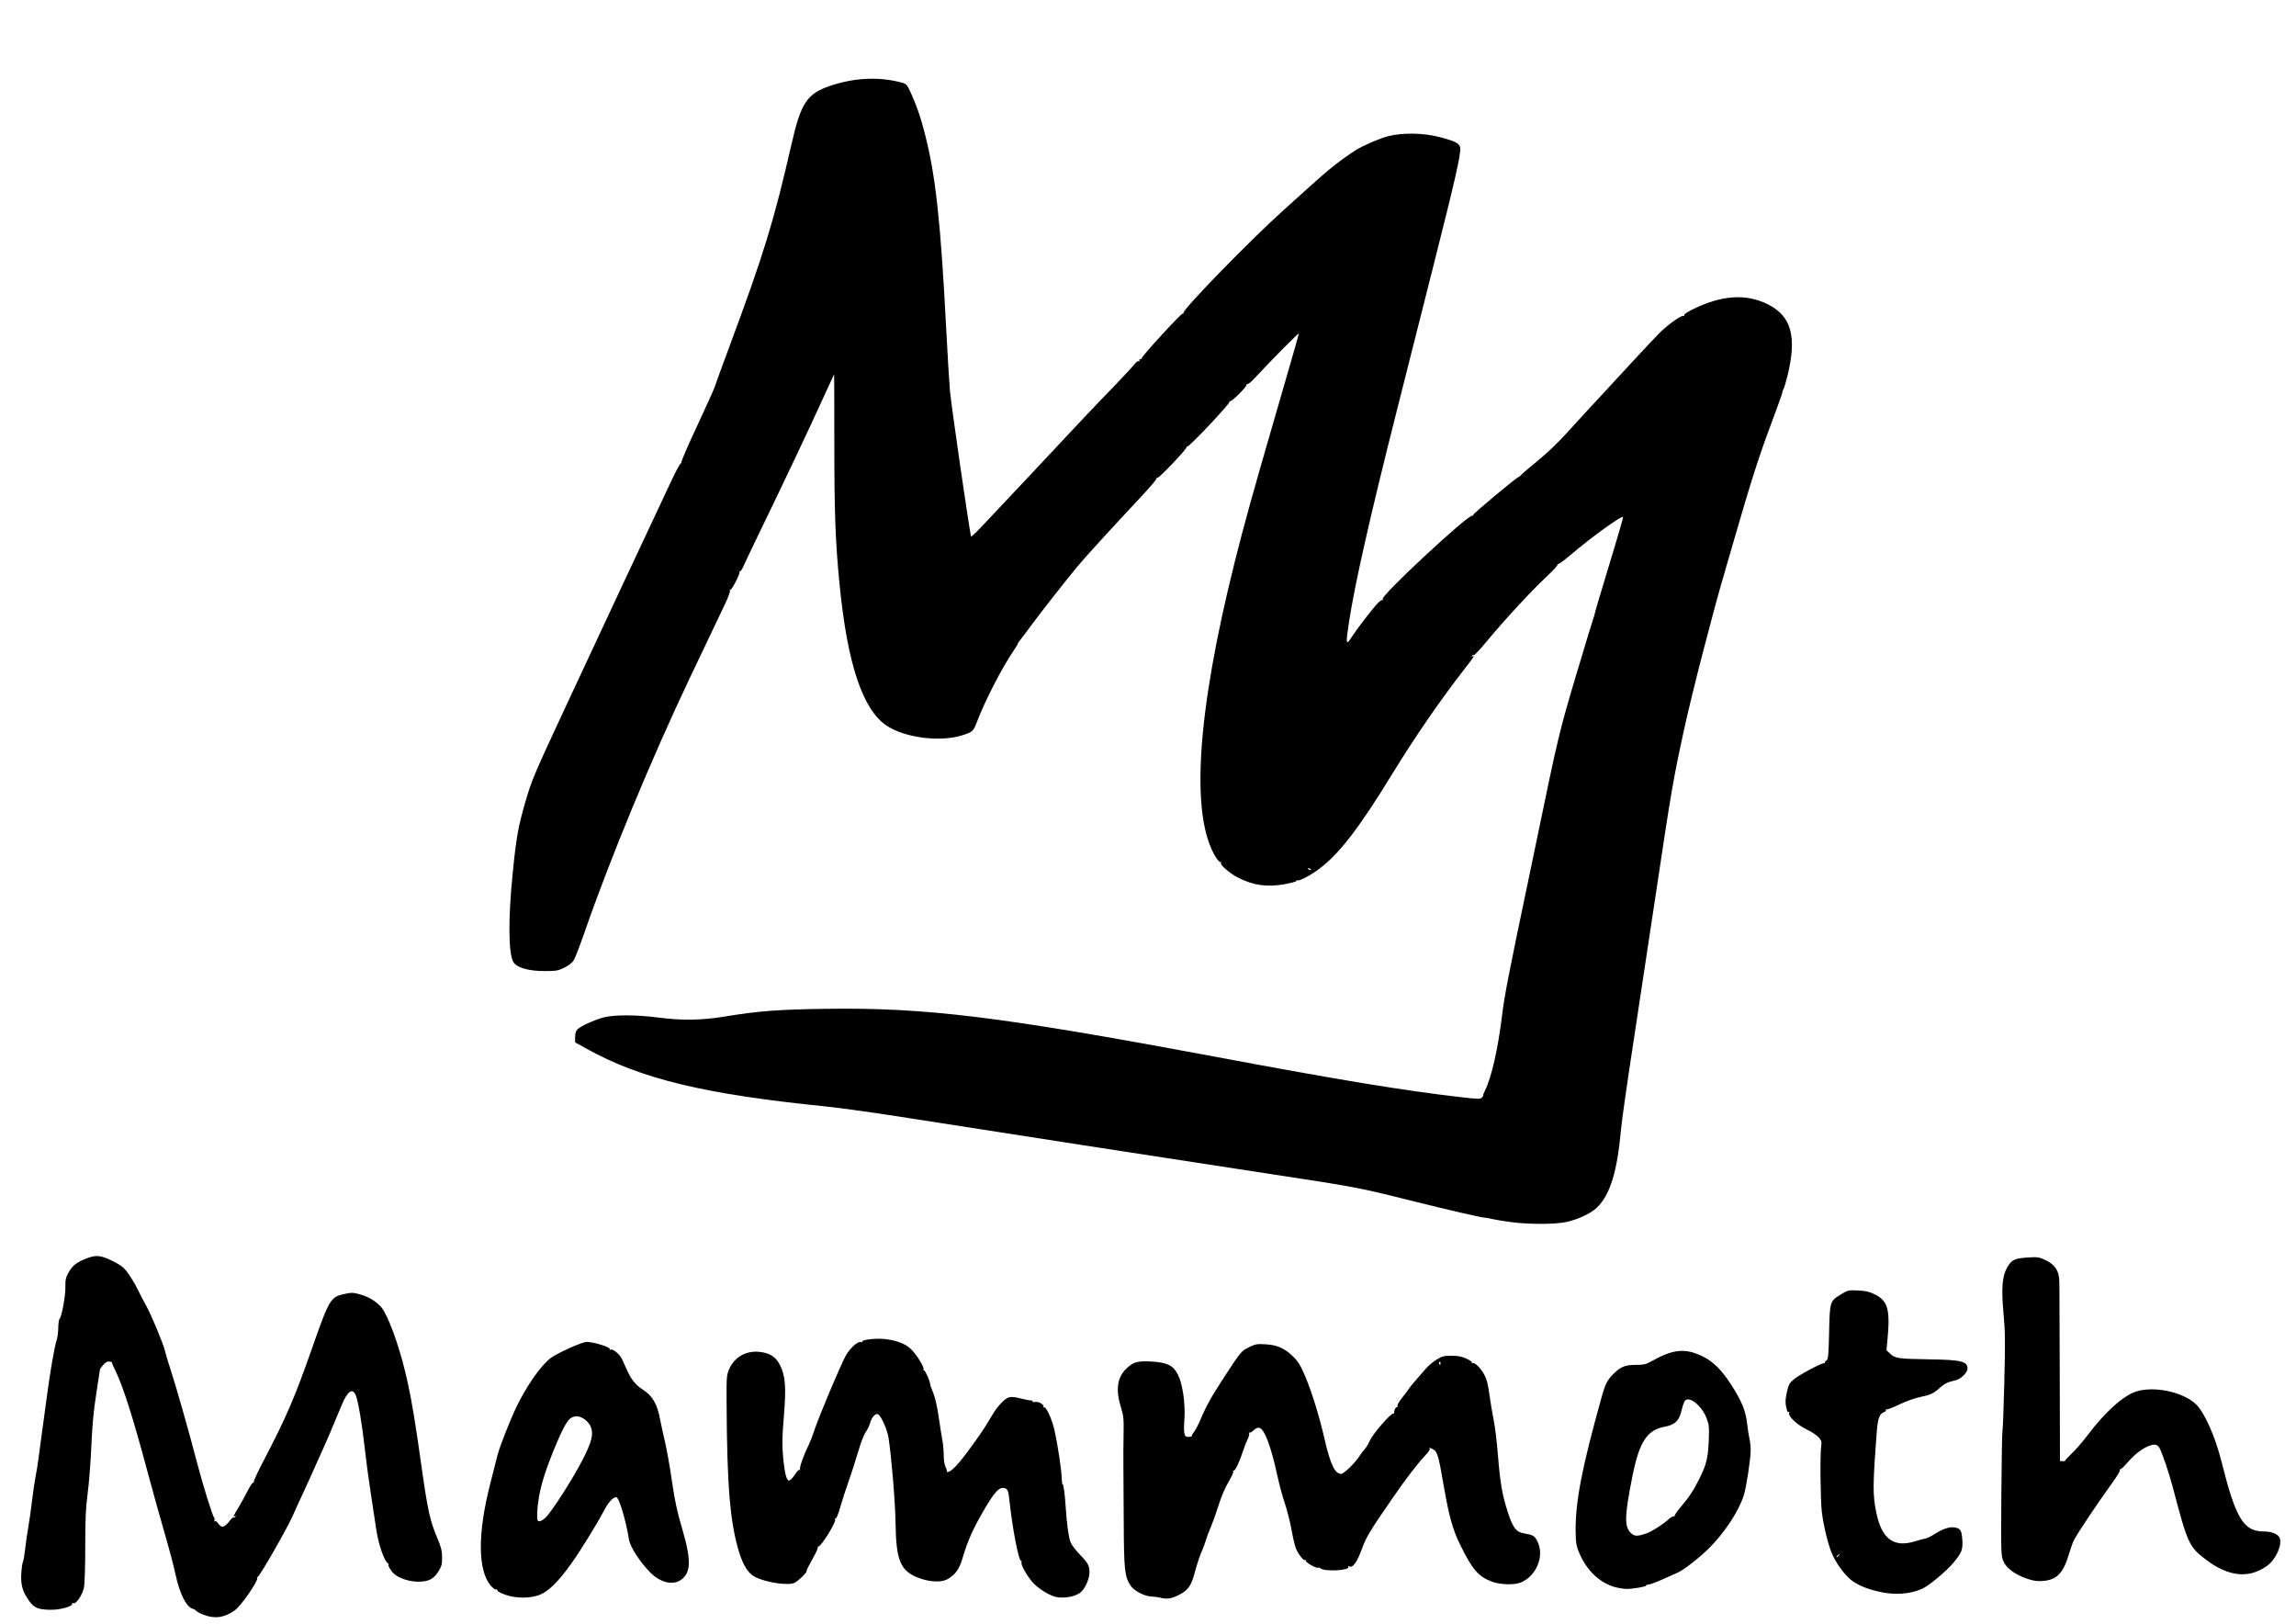 <?xml version="1.0" encoding="UTF-8" standalone="no"?>
<!-- Created with Inkscape (http://www.inkscape.org/) -->

<svg
   width="297mm"
   height="210mm"
   viewBox="0 0 297 210"
   version="1.1"
   id="svg5"
   xml:space="preserve"
   inkscape:version="1.2.2 (732a01da63, 2022-12-09)"
   sodipodi:docname="logo.svg"
   xmlns:inkscape="http://www.inkscape.org/namespaces/inkscape"
   xmlns:sodipodi="http://sodipodi.sourceforge.net/DTD/sodipodi-0.dtd"
   xmlns="http://www.w3.org/2000/svg"
   xmlns:svg="http://www.w3.org/2000/svg"><sodipodi:namedview
     id="namedview7"
     pagecolor="#ffffff"
     bordercolor="#000000"
     borderopacity="0.25"
     inkscape:showpageshadow="2"
     inkscape:pageopacity="0.0"
     inkscape:pagecheckerboard="0"
     inkscape:deskcolor="#d1d1d1"
     inkscape:document-units="mm"
     showgrid="false"
     inkscape:zoom="0.70710678"
     inkscape:cx="465.27626"
     inkscape:cy="422.14275"
     inkscape:window-width="1920"
     inkscape:window-height="1018"
     inkscape:window-x="-8"
     inkscape:window-y="-8"
     inkscape:window-maximized="1"
     inkscape:current-layer="layer1" /><defs
     id="defs2" /><g
     inkscape:label="Layer 1"
     inkscape:groupmode="layer"
     id="layer1"><path
       style="fill:#000000;stroke-width:0.158"
       d="m 26.315,208.835 c -0.436,-0.17 -0.864,-0.398 -0.951,-0.507 -0.087,-0.109 -0.266,-0.222 -0.396,-0.251 -0.841,-0.183 -1.739,-1.95 -2.267,-4.463 -0.211,-1.002 -0.861,-3.461 -1.445,-5.465 -0.584,-2.004 -1.587,-5.604 -2.228,-8 -1.767,-6.603 -3.069,-10.717 -4.009,-12.673 -0.314,-0.653 -0.561,-1.226 -0.55,-1.273 0.012,-0.047 -0.146,-0.099 -0.352,-0.116 -0.246,-0.02 -0.512,0.134 -0.781,0.454 -0.224,0.267 -0.408,0.533 -0.409,0.591 -4.75e-4,0.059 -0.214,1.461 -0.474,3.116 -0.345,2.19 -0.519,4.045 -0.64,6.812 -0.092,2.091 -0.306,4.838 -0.476,6.103 -0.246,1.832 -0.31,3.228 -0.31,6.843 0,2.633 -0.071,4.875 -0.17,5.334 -0.199,0.929 -1.009,2.143 -1.344,2.015 -0.124,-0.048 -0.208,-0.013 -0.188,0.076 0.077,0.332 -1.507,0.776 -2.734,0.767 -1.624,-0.012 -2.166,-0.231 -2.815,-1.136 -0.856,-1.194 -1.114,-2.087 -1.024,-3.544 0.042,-0.688 0.138,-1.368 0.212,-1.512 0.074,-0.143 0.209,-0.927 0.3,-1.743 0.091,-0.815 0.268,-2.052 0.395,-2.749 0.126,-0.697 0.344,-2.23 0.483,-3.406 0.139,-1.176 0.348,-2.602 0.464,-3.168 0.116,-0.566 0.292,-1.671 0.392,-2.455 0.1,-0.784 0.358,-2.709 0.575,-4.277 0.217,-1.568 0.464,-3.386 0.55,-4.039 0.355,-2.69 0.956,-6.139 1.173,-6.732 0.128,-0.348 0.235,-1.101 0.239,-1.671 0.004,-0.571 0.082,-1.113 0.174,-1.205 0.281,-0.281 0.769,-2.974 0.748,-4.126 -0.017,-0.923 0.048,-1.21 0.427,-1.884 0.492,-0.875 1.074,-1.325 2.338,-1.806 1.179,-0.448 1.778,-0.401 3.136,0.249 1.33,0.636 1.751,0.975 2.348,1.889 0.635,0.974 0.762,1.195 1.272,2.218 0.261,0.523 0.691,1.343 0.956,1.822 0.674,1.217 2.174,4.83 2.401,5.782 0.104,0.436 0.469,1.647 0.811,2.693 0.661,2.018 2.412,8.19 3.37,11.881 0.691,2.663 1.956,6.737 2.174,7.003 0.086,0.105 0.104,0.276 0.039,0.381 -0.073,0.117 -0.05,0.148 0.059,0.081 0.098,-0.06 0.293,0.07 0.439,0.292 0.427,0.651 0.839,0.537 1.564,-0.435 0.169,-0.227 0.36,-0.38 0.425,-0.34 0.064,0.04 0.169,-0.011 0.232,-0.113 0.072,-0.116 0.046,-0.143 -0.068,-0.072 -0.283,0.175 -0.229,0.044 0.431,-1.042 0.337,-0.555 0.873,-1.525 1.19,-2.155 0.317,-0.63 0.659,-1.145 0.759,-1.145 0.101,0 0.137,-0.046 0.08,-0.103 -0.057,-0.057 0.477,-1.215 1.185,-2.574 3.058,-5.868 4.067,-8.209 6.39,-14.827 2.189,-6.237 2.348,-6.498 4.181,-6.887 0.865,-0.184 1.104,-0.176 1.966,0.06 1.338,0.367 2.524,1.179 3.059,2.092 1.037,1.769 2.338,5.67 3.137,9.408 0.558,2.608 0.967,5.099 1.767,10.772 0.797,5.646 1.092,6.995 2.007,9.164 0.53,1.257 0.646,1.716 0.652,2.582 0.006,0.899 -0.061,1.164 -0.461,1.805 -0.622,0.999 -1.289,1.34 -2.623,1.34 -1.14,0 -2.468,-0.432 -3.128,-1.017 -0.409,-0.363 -0.897,-1.199 -0.702,-1.203 0.068,-0.002 0.044,-0.055 -0.053,-0.119 -0.535,-0.354 -1.279,-2.513 -1.569,-4.552 -0.124,-0.871 -0.437,-2.939 -0.696,-4.594 -0.259,-1.655 -0.617,-4.329 -0.794,-5.94 -0.328,-2.976 -0.828,-5.911 -1.138,-6.681 -0.404,-1.004 -1.072,-0.552 -1.806,1.224 -1.438,3.482 -1.861,4.466 -2.923,6.804 -0.633,1.394 -1.208,2.677 -1.277,2.851 -0.069,0.174 -0.478,1.065 -0.909,1.98 -0.431,0.915 -0.983,2.127 -1.228,2.693 -0.687,1.593 -4.403,8.068 -4.571,7.964 -0.082,-0.051 -0.098,-0.01 -0.036,0.091 0.196,0.318 -2.064,3.598 -2.892,4.197 -1.33,0.962 -2.603,1.142 -4.063,0.573 z M 150.035,206.624 c -0.261,-0.067 -0.747,-0.129 -1.079,-0.14 -0.915,-0.028 -2.276,-0.739 -2.72,-1.42 -0.755,-1.158 -0.848,-2.029 -0.876,-8.262 -0.014,-3.18 -0.034,-6.495 -0.044,-7.366 -0.01,-0.871 6.3e-4,-2.618 0.024,-3.881 0.038,-2.082 0.004,-2.422 -0.364,-3.632 -0.696,-2.287 -0.441,-3.849 0.818,-5.006 0.844,-0.776 1.423,-0.925 3.18,-0.821 2.038,0.122 2.798,0.502 3.397,1.699 0.605,1.209 0.973,3.712 0.841,5.727 -0.13,1.985 -0.039,2.363 0.557,2.318 0.248,-0.019 0.421,-0.064 0.385,-0.1 -0.036,-0.036 0.103,-0.288 0.308,-0.561 0.205,-0.272 0.567,-0.959 0.804,-1.525 0.747,-1.79 1.432,-3.017 3.135,-5.624 2.122,-3.247 2.172,-3.306 3.206,-3.812 0.776,-0.38 1.004,-0.418 2.106,-0.354 1.535,0.089 2.494,0.522 3.598,1.624 0.642,0.641 0.947,1.146 1.534,2.542 0.868,2.063 1.828,5.183 2.501,8.126 0.732,3.203 1.335,4.468 2.128,4.468 0.368,0 1.839,-1.439 2.428,-2.376 0.137,-0.218 0.41,-0.574 0.608,-0.792 0.197,-0.218 0.502,-0.72 0.677,-1.116 0.398,-0.901 2.745,-3.608 3.05,-3.518 0.074,0.022 0.12,-0.014 0.103,-0.079 -0.064,-0.244 0.218,-0.833 0.358,-0.747 0.08,0.049 0.107,-0.01 0.06,-0.132 -0.047,-0.122 0.227,-0.607 0.608,-1.077 0.381,-0.471 0.759,-0.975 0.839,-1.121 0.08,-0.146 0.512,-0.681 0.959,-1.188 0.447,-0.507 1.037,-1.184 1.311,-1.503 0.274,-0.319 0.864,-0.815 1.312,-1.103 0.721,-0.463 0.942,-0.523 1.936,-0.528 0.849,-0.004 1.324,0.086 1.952,0.369 0.469,0.212 0.785,0.446 0.728,0.539 -0.056,0.09 -0.025,0.117 0.068,0.06 0.265,-0.164 1.038,0.582 1.518,1.463 0.322,0.592 0.494,1.245 0.661,2.508 0.124,0.939 0.371,2.413 0.548,3.275 0.178,0.862 0.431,2.929 0.563,4.594 0.288,3.636 0.552,5.161 1.293,7.453 0.635,1.967 1.069,2.54 2.045,2.704 1.211,0.203 1.401,0.315 1.766,1.03 0.953,1.868 -0.096,4.478 -2.143,5.334 -0.821,0.343 -2.658,0.29 -3.72,-0.107 -1.775,-0.664 -2.544,-1.559 -4.15,-4.832 -0.928,-1.891 -1.413,-3.631 -2.077,-7.445 -0.757,-4.351 -0.82,-4.551 -1.551,-4.916 -0.273,-0.136 -0.418,-0.17 -0.323,-0.075 0.125,0.125 0,0.358 -0.446,0.839 -1.191,1.282 -2.469,2.946 -4.357,5.676 -2.852,4.123 -3.357,4.952 -3.873,6.368 -0.71,1.947 -1.256,2.688 -1.754,2.38 -0.095,-0.059 -0.123,-0.03 -0.063,0.066 0.302,0.489 -3.035,0.682 -3.605,0.209 -0.112,-0.093 -0.243,-0.129 -0.292,-0.08 -0.161,0.161 -1.722,-0.727 -1.606,-0.913 0.064,-0.104 0.038,-0.133 -0.063,-0.071 -0.205,0.127 -0.879,-0.714 -1.213,-1.514 -0.13,-0.312 -0.38,-1.378 -0.555,-2.368 -0.175,-0.99 -0.566,-2.533 -0.868,-3.429 -0.302,-0.896 -0.737,-2.5 -0.965,-3.564 -0.803,-3.741 -1.644,-6.006 -2.307,-6.216 -0.241,-0.076 -0.457,0.01 -0.767,0.307 -0.237,0.228 -0.492,0.359 -0.565,0.293 -0.073,-0.067 -0.083,-0.034 -0.023,0.072 0.061,0.106 -0.025,0.462 -0.191,0.792 -0.166,0.33 -0.426,0.992 -0.578,1.471 -0.452,1.42 -1.061,2.695 -1.237,2.586 -0.094,-0.058 -0.115,-0.023 -0.048,0.084 0.064,0.103 -0.197,0.697 -0.586,1.338 -0.385,0.634 -0.926,1.863 -1.202,2.731 -0.473,1.484 -0.914,2.702 -1.376,3.795 -0.11,0.261 -0.287,0.76 -0.392,1.109 -0.105,0.349 -0.286,0.848 -0.403,1.109 -0.358,0.803 -0.709,1.846 -1.039,3.089 -0.439,1.652 -0.866,2.241 -2.055,2.835 -0.979,0.489 -1.531,0.565 -2.439,0.334 z m 36.303,-30.329 c 0,-0.127 -0.061,-0.193 -0.135,-0.147 -0.074,0.046 -0.094,0.15 -0.043,0.231 0.128,0.207 0.178,0.184 0.178,-0.083 z M 65.364,206.252 c -0.566,-0.196 -1.015,-0.433 -0.996,-0.528 0.018,-0.095 -0.078,-0.163 -0.215,-0.151 -0.136,0.012 -0.454,-0.231 -0.707,-0.539 -1.654,-2.019 -1.665,-6.749 -0.03,-13.14 0.39,-1.526 0.809,-3.174 0.93,-3.663 0.266,-1.069 1.605,-4.485 2.446,-6.24 1.33,-2.775 3.234,-5.483 4.488,-6.381 0.886,-0.634 3.793,-1.952 4.513,-2.045 0.722,-0.093 3.257,0.671 3.094,0.934 -0.066,0.108 -0.035,0.13 0.082,0.057 0.268,-0.165 1.163,0.559 1.479,1.198 0.145,0.293 0.441,0.941 0.657,1.438 0.508,1.171 1.112,1.924 2.007,2.503 1.311,0.847 1.904,1.87 2.292,3.959 0.122,0.653 0.402,1.937 0.622,2.851 0.221,0.915 0.618,3.16 0.883,4.99 0.368,2.543 0.669,3.961 1.278,6.02 1.267,4.281 1.229,5.923 -0.156,6.848 -1.044,0.698 -2.635,0.3 -3.9,-0.975 -1.335,-1.346 -2.611,-3.31 -2.765,-4.258 -0.423,-2.591 -1.299,-5.496 -1.658,-5.496 -0.421,0 -1.012,0.656 -1.599,1.775 -0.923,1.759 -2.981,5.089 -4.24,6.858 -1.623,2.281 -2.977,3.603 -4.117,4.02 -1.253,0.459 -2.999,0.445 -4.39,-0.036 z m 5.166,-9.934 c 0.812,-0.748 3.609,-5.11 4.881,-7.613 1.108,-2.179 1.357,-3.15 1.047,-4.076 -0.249,-0.745 -1.149,-1.45 -1.85,-1.45 -0.924,0 -1.379,0.606 -2.591,3.446 -1.266,2.969 -1.97,5.106 -2.301,6.99 -0.236,1.342 -0.309,2.9 -0.144,3.066 0.166,0.166 0.534,0.027 0.957,-0.363 z m 65.046,9.823 c -0.531,-0.265 -1.319,-0.818 -1.751,-1.228 -0.783,-0.743 -1.867,-2.599 -1.687,-2.89 0.052,-0.084 0.028,-0.152 -0.053,-0.152 -0.324,0 -1.115,-4.133 -1.535,-8.01 -0.127,-1.177 -0.255,-1.399 -0.817,-1.423 -0.542,-0.024 -1.157,0.671 -2.286,2.581 -1.566,2.65 -2.272,4.225 -2.985,6.654 -0.382,1.303 -0.988,2.103 -1.97,2.604 -0.796,0.406 -2.24,0.331 -3.628,-0.188 -2.385,-0.892 -2.948,-2.214 -3.02,-7.089 -0.04,-2.691 -0.497,-8.283 -0.901,-11.01 -0.162,-1.096 -0.986,-2.933 -1.383,-3.086 -0.33,-0.127 -0.817,0.422 -1.005,1.131 -0.095,0.356 -0.347,0.879 -0.56,1.161 -0.22,0.291 -0.654,1.421 -1.004,2.614 -0.339,1.156 -0.897,2.885 -1.241,3.844 -0.344,0.958 -0.821,2.436 -1.062,3.284 -0.262,0.925 -0.501,1.501 -0.599,1.441 -0.091,-0.057 -0.114,-0.023 -0.053,0.077 0.207,0.334 -1.937,3.78 -2.212,3.555 -0.08,-0.066 -0.096,-0.058 -0.035,0.018 0.061,0.075 -0.11,0.539 -0.38,1.03 -0.923,1.679 -1.077,1.989 -1.077,2.161 0,0.213 -1.066,1.245 -1.534,1.485 -0.792,0.405 -3.703,-0.021 -5.114,-0.75 -0.882,-0.455 -1.533,-1.454 -2.061,-3.163 -1.184,-3.829 -1.58,-8.513 -1.634,-19.355 -0.017,-3.409 -0.002,-3.601 0.351,-4.397 0.682,-1.54 2.192,-2.384 3.927,-2.194 1.317,0.144 2.088,0.639 2.615,1.681 0.723,1.429 0.832,2.843 0.514,6.677 -0.225,2.715 -0.241,3.612 -0.093,5.273 0.098,1.101 0.282,2.251 0.41,2.555 0.199,0.476 0.271,0.529 0.515,0.375 0.156,-0.098 0.456,-0.454 0.667,-0.79 0.211,-0.336 0.454,-0.568 0.539,-0.515 0.086,0.053 0.112,0.025 0.058,-0.063 -0.114,-0.184 0.456,-1.825 1.034,-2.979 0.218,-0.436 0.596,-1.398 0.839,-2.139 0.574,-1.749 3.429,-8.519 4.05,-9.606 0.556,-0.972 1.522,-1.845 1.928,-1.741 0.153,0.039 0.242,0.013 0.199,-0.057 -0.151,-0.244 1.865,-0.468 2.957,-0.329 1.538,0.197 2.561,0.585 3.288,1.248 0.734,0.669 1.8,2.375 1.68,2.688 -0.044,0.116 -0.016,0.17 0.064,0.121 0.131,-0.081 0.802,1.448 0.802,1.826 0,0.086 0.175,0.572 0.388,1.08 0.237,0.564 0.513,1.779 0.708,3.124 0.176,1.211 0.393,2.585 0.483,3.055 0.09,0.469 0.164,1.325 0.165,1.901 6.4e-4,0.618 0.098,1.233 0.237,1.5 0.13,0.249 0.2,0.509 0.157,0.579 -0.043,0.07 0.061,0.091 0.231,0.046 0.582,-0.152 1.784,-1.567 3.889,-4.579 0.681,-0.974 0.982,-1.447 1.773,-2.781 0.691,-1.166 1.627,-2.145 2.183,-2.285 0.286,-0.072 0.838,-0.016 1.447,0.147 0.542,0.144 1.138,0.263 1.325,0.263 0.187,0 0.302,0.061 0.256,0.136 -0.046,0.075 0.092,0.102 0.307,0.061 0.456,-0.087 1.245,0.369 1.085,0.627 -0.066,0.107 -0.036,0.131 0.076,0.062 0.252,-0.156 1.037,1.534 1.339,2.886 0.468,2.09 0.94,5.249 0.966,6.471 0.008,0.362 0.058,0.631 0.111,0.598 0.107,-0.066 0.295,1.342 0.393,2.941 0.128,2.077 0.391,3.993 0.628,4.564 0.134,0.322 0.622,0.977 1.084,1.456 1.184,1.227 1.362,1.542 1.362,2.417 0,0.823 -0.515,2.037 -1.081,2.549 -0.485,0.438 -1.426,0.723 -2.418,0.73 -0.679,0.005 -1.11,-0.105 -1.851,-0.475 z M 243.205,205.89 c -1.446,-0.31 -2.594,-0.752 -3.482,-1.34 -0.873,-0.578 -2.035,-2.07 -2.662,-3.415 -0.531,-1.141 -1.168,-3.69 -1.399,-5.599 -0.184,-1.52 -0.241,-7.502 -0.081,-8.484 0.089,-0.549 0.044,-0.715 -0.313,-1.139 -0.23,-0.273 -0.933,-0.741 -1.563,-1.04 -1.224,-0.581 -2.421,-1.698 -2.262,-2.111 0.049,-0.128 0.024,-0.192 -0.056,-0.143 -0.08,0.049 -0.181,-0.036 -0.224,-0.19 -0.246,-0.872 -0.25,-1.373 -0.02,-2.383 0.227,-0.996 0.331,-1.184 0.933,-1.677 0.703,-0.576 3.466,-2.054 3.841,-2.054 0.118,0 0.179,-0.035 0.137,-0.077 -0.042,-0.042 0.047,-0.167 0.198,-0.277 0.242,-0.177 0.284,-0.618 0.354,-3.687 0.091,-4.004 0.083,-3.978 1.597,-4.907 0.821,-0.504 0.915,-0.524 2.145,-0.465 1.026,0.049 1.475,0.156 2.218,0.527 1.633,0.816 1.956,1.997 1.59,5.814 l -0.133,1.388 0.492,0.46 c 0.64,0.598 1.048,0.655 5.099,0.718 4.103,0.064 4.893,0.257 4.893,1.197 0,0.515 -0.867,1.363 -1.547,1.514 -0.993,0.22 -1.416,0.42 -2.008,0.954 -0.839,0.755 -1.224,0.935 -2.631,1.224 -0.67,0.138 -1.846,0.562 -2.674,0.965 -0.813,0.396 -1.551,0.674 -1.64,0.619 -0.089,-0.055 -0.114,-0.023 -0.056,0.071 0.058,0.094 -0.039,0.218 -0.217,0.274 -0.602,0.191 -0.83,0.801 -0.965,2.581 -0.529,6.96 -0.534,8.156 -0.04,10.51 0.696,3.319 2.241,4.46 4.932,3.643 0.603,-0.183 1.247,-0.356 1.431,-0.384 0.184,-0.028 0.675,-0.268 1.093,-0.532 1.122,-0.712 1.985,-1.006 2.642,-0.899 0.774,0.126 0.919,0.357 1.009,1.609 0.09,1.258 -0.087,1.705 -1.189,3.005 -0.955,1.127 -3.193,2.978 -4.039,3.341 -1.575,0.675 -3.45,0.811 -5.402,0.393 z m -5.311,-4.771 c 0.197,-0.251 0.191,-0.257 -0.06,-0.06 -0.264,0.207 -0.348,0.337 -0.217,0.337 0.033,0 0.158,-0.125 0.277,-0.277 z m -28.98,4.148 c -1.79,-0.482 -3.405,-1.909 -4.371,-3.864 -0.601,-1.216 -0.713,-1.718 -0.728,-3.254 -0.037,-3.951 0.775,-8.165 3.377,-17.504 0.467,-1.676 0.709,-2.147 1.524,-2.962 0.921,-0.921 1.512,-1.157 2.9,-1.157 0.966,0 1.305,-0.071 1.877,-0.397 2.927,-1.663 4.475,-1.818 6.797,-0.682 1.277,0.625 2.406,1.737 3.557,3.502 1.413,2.168 1.954,3.455 2.144,5.101 0.09,0.784 0.233,1.711 0.317,2.059 0.084,0.349 0.154,0.99 0.155,1.426 0.004,1.083 -0.575,4.89 -0.891,5.861 -0.691,2.125 -2.548,4.931 -4.588,6.931 -1.199,1.176 -3.199,2.726 -3.942,3.056 -0.261,0.116 -1.141,0.508 -1.954,0.872 -0.813,0.364 -1.644,0.671 -1.846,0.683 -0.202,0.012 -0.339,0.068 -0.304,0.125 0.084,0.135 -1.771,0.455 -2.562,0.441 -0.341,-0.006 -1,-0.112 -1.463,-0.237 z m 4.123,-6.972 c 0.688,-0.243 2.169,-1.2 2.891,-1.87 0.243,-0.225 0.522,-0.364 0.62,-0.308 0.098,0.056 0.129,0.047 0.069,-0.019 -0.06,-0.067 0.264,-0.561 0.72,-1.098 1.129,-1.331 1.69,-2.171 2.443,-3.663 0.942,-1.865 1.164,-2.748 1.255,-4.99 0.071,-1.774 0.043,-2.076 -0.27,-2.906 -0.59,-1.559 -2.128,-2.856 -2.763,-2.329 -0.124,0.103 -0.331,0.651 -0.461,1.219 -0.325,1.427 -0.859,1.95 -2.246,2.202 -2.235,0.406 -3.249,1.974 -4.13,6.383 -1.02,5.104 -1.063,6.494 -0.229,7.328 0.48,0.48 0.859,0.489 2.101,0.051 z m 49.196,5.894 c -1.573,-0.531 -2.713,-1.373 -3.094,-2.287 -0.297,-0.712 -0.308,-1.084 -0.253,-8.72 0.032,-4.387 0.096,-8.038 0.143,-8.114 0.047,-0.076 0.154,-2.903 0.238,-6.281 0.131,-5.267 0.116,-6.543 -0.105,-8.953 -0.292,-3.182 -0.169,-4.754 0.458,-5.876 0.559,-1 0.952,-1.201 2.579,-1.315 1.262,-0.089 1.527,-0.059 2.212,0.244 1.414,0.625 1.974,1.469 1.976,2.976 0,0.506 0.006,1.134 0.013,1.396 0.006,0.261 0.024,5.251 0.04,11.089 l 0.029,10.614 0.361,0.018 c 0.199,0.01 0.332,-0.011 0.296,-0.047 -0.036,-0.036 0.362,-0.472 0.884,-0.969 0.522,-0.497 1.432,-1.546 2.022,-2.33 2.274,-3.023 4.633,-5.141 6.315,-5.672 2.271,-0.716 5.927,0.04 7.63,1.576 1.14,1.028 2.549,4.155 3.395,7.534 1.842,7.353 2.842,8.998 5.471,8.998 1.014,0 1.86,0.348 2.048,0.842 0.344,0.905 -0.485,2.756 -1.603,3.578 -2.331,1.714 -4.983,1.461 -7.909,-0.754 -2.223,-1.683 -2.387,-2.04 -4.335,-9.449 -0.489,-1.858 -1.433,-4.614 -1.745,-5.09 -0.295,-0.45 -0.729,-0.471 -1.585,-0.076 -0.838,0.387 -1.732,1.119 -2.594,2.126 -0.387,0.452 -0.769,0.802 -0.849,0.778 -0.08,-0.024 -0.102,0.026 -0.05,0.111 0.052,0.085 -0.352,0.77 -0.899,1.522 -1.909,2.625 -4.625,6.688 -5.079,7.599 -0.13,0.261 -0.395,1.01 -0.589,1.663 -0.76,2.566 -1.582,3.416 -3.44,3.558 -0.678,0.052 -1.193,-0.023 -1.982,-0.29 z m -66.813,-46.135 c -0.915,-0.122 -1.984,-0.296 -2.376,-0.388 -0.392,-0.092 -0.82,-0.171 -0.95,-0.176 -0.501,-0.02 -4.726,-0.995 -9.822,-2.268 -6.682,-1.668 -6.784,-1.687 -18.693,-3.5 -12.28,-1.869 -35.916,-5.524 -45.939,-7.103 -4.138,-0.652 -8.986,-1.333 -10.772,-1.513 -15.741,-1.587 -23.928,-3.558 -30.961,-7.454 l -1.514,-0.839 v -0.688 c 0,-0.465 0.098,-0.786 0.301,-0.989 0.422,-0.422 2.12,-1.204 3.342,-1.539 1.349,-0.37 4.267,-0.367 7.129,0.006 3.055,0.398 5.576,0.361 8.554,-0.127 4.392,-0.72 6.89,-0.912 13.004,-1.001 13.009,-0.19 22.56,0.98 50.202,6.148 16.627,3.109 24.534,4.409 32.191,5.294 2.142,0.247 2.351,0.249 2.586,0.014 0.14,-0.14 0.213,-0.255 0.161,-0.255 -0.052,0 0.042,-0.267 0.208,-0.594 0.852,-1.676 1.706,-5.432 2.242,-9.861 0.3,-2.474 0.867,-5.388 3.344,-17.188 0.347,-1.655 0.838,-4.008 1.09,-5.228 2.798,-13.536 2.952,-14.181 5.164,-21.599 1.186,-3.978 2.198,-7.3 2.248,-7.384 0.05,-0.083 0.11,-0.297 0.133,-0.475 0.023,-0.178 0.867,-3.026 1.876,-6.328 1.009,-3.303 1.813,-6.07 1.786,-6.149 -0.096,-0.288 -4.06,2.569 -6.77,4.88 -0.852,0.726 -1.604,1.27 -1.672,1.208 -0.068,-0.062 -0.083,-0.039 -0.032,0.05 0.051,0.089 -0.634,0.838 -1.521,1.663 -1.851,1.723 -5.393,5.559 -7.637,8.27 -0.846,1.022 -1.595,1.823 -1.665,1.78 -0.07,-0.043 -0.179,0.005 -0.242,0.107 -0.072,0.116 -0.046,0.143 0.068,0.072 0.356,-0.22 0.169,0.069 -1.088,1.681 -3.069,3.937 -6.444,8.842 -9.35,13.59 -4.299,7.025 -6.849,10.32 -9.497,12.273 -1.102,0.813 -2.509,1.543 -2.722,1.411 -0.071,-0.044 -0.13,-0.011 -0.13,0.073 0,0.084 -0.684,0.276 -1.52,0.427 -2.266,0.408 -4.057,0.156 -6.023,-0.847 -1.036,-0.528 -2.314,-1.611 -2.213,-1.874 0.049,-0.128 0.021,-0.191 -0.062,-0.139 -0.083,0.051 -0.344,-0.212 -0.58,-0.586 -3.349,-5.303 -2.514,-18.516 2.417,-38.223 1.25,-4.994 2.381,-9.06 5.523,-19.851 1.526,-5.241 2.774,-9.606 2.774,-9.7 0,-0.152 -3.735,3.62 -5.769,5.827 -0.42,0.456 -0.838,0.784 -0.928,0.728 -0.09,-0.056 -0.12,-0.031 -0.068,0.054 0.127,0.206 -2.005,2.315 -2.18,2.156 -0.075,-0.068 -0.087,-0.039 -0.028,0.065 0.116,0.202 -5.225,5.862 -5.465,5.792 -0.075,-0.022 -0.118,0.02 -0.097,0.093 0.06,0.201 -3.525,3.982 -3.737,3.941 -0.101,-0.019 -0.17,0.041 -0.154,0.133 0.016,0.093 -0.866,1.126 -1.961,2.297 -4.117,4.402 -7.387,7.985 -8.284,9.078 -1.783,2.171 -4.768,5.978 -5.95,7.587 -0.655,0.892 -1.326,1.782 -1.491,1.978 -0.165,0.196 -0.267,0.356 -0.226,0.356 0.04,0 -0.205,0.41 -0.544,0.911 -1.588,2.342 -3.744,6.541 -4.819,9.386 -0.395,1.044 -0.542,1.172 -1.829,1.579 -2.885,0.913 -7.43,0.332 -9.807,-1.255 -3.072,-2.052 -5.046,-7.943 -6.054,-18.066 -0.559,-5.614 -0.701,-9.419 -0.697,-18.578 0.002,-4.86 -0.011,-8.816 -0.03,-8.792 -0.019,0.024 -0.554,1.184 -1.188,2.578 -2.054,4.517 -5.184,11.131 -8.584,18.138 -0.867,1.786 -1.722,3.586 -1.901,4 -0.179,0.414 -0.388,0.752 -0.464,0.752 -0.076,0 -0.121,0.06 -0.099,0.133 0.075,0.251 -1.044,2.387 -1.2,2.291 -0.087,-0.054 -0.106,-0.015 -0.042,0.087 0.062,0.101 -0.22,0.878 -0.627,1.727 -0.658,1.371 -2.444,5.122 -4.546,9.544 C 84.26,98.146 78.951,110.964 75.634,120.52 c -0.603,1.739 -1.24,3.393 -1.415,3.675 -0.198,0.32 -0.658,0.681 -1.22,0.957 -0.814,0.399 -1.066,0.442 -2.566,0.442 -2.098,-6.3e-4 -3.666,-0.464 -4.044,-1.194 -0.635,-1.228 -0.658,-5.608 -0.061,-11.556 0.458,-4.564 0.707,-5.951 1.647,-9.188 0.811,-2.792 1.066,-3.391 5.391,-12.673 4.083,-8.762 10.596,-22.679 13.508,-28.866 0.604,-1.283 1.155,-2.281 1.225,-2.218 0.07,0.063 0.082,0.036 0.028,-0.059 -0.054,-0.096 0.851,-2.199 2.012,-4.673 1.161,-2.475 2.202,-4.784 2.312,-5.133 0.11,-0.349 0.982,-2.737 1.938,-5.307 4.443,-11.951 5.693,-16.032 8.029,-26.219 1.205,-5.254 1.994,-6.415 5.061,-7.436 3.096,-1.031 6.279,-1.167 9.155,-0.39 0.605,0.163 0.696,0.262 1.142,1.231 0.797,1.734 1.289,3.155 1.859,5.379 1.396,5.442 2.036,11.277 2.755,25.139 0.176,3.398 0.396,7.033 0.487,8.079 0.171,1.958 2.61,18.751 2.742,18.883 0.041,0.041 0.603,-0.485 1.249,-1.167 2.655,-2.804 9.098,-9.659 11.514,-12.251 1.421,-1.525 3.209,-3.414 3.972,-4.198 2.163,-2.222 4.054,-4.235 4.431,-4.714 0.189,-0.24 0.411,-0.396 0.493,-0.345 0.082,0.051 0.13,-0.002 0.106,-0.117 -0.024,-0.115 0.046,-0.192 0.154,-0.17 0.109,0.022 0.18,-0.025 0.158,-0.105 -0.057,-0.207 5.145,-5.871 5.303,-5.774 0.072,0.044 0.111,0.007 0.087,-0.084 -0.115,-0.436 8.816,-9.595 13.025,-13.358 1.176,-1.051 2.75,-2.469 3.496,-3.15 2.188,-1.995 3.912,-3.353 5.771,-4.543 0.89,-0.57 3.062,-1.508 4.153,-1.792 1.841,-0.48 4.537,-0.447 6.597,0.081 2.17,0.556 2.703,0.837 2.763,1.459 0.081,0.832 -0.671,4.135 -3.405,14.95 -1.442,5.707 -3.64,14.404 -4.884,19.326 -3.377,13.364 -5.358,22.134 -6.106,27.038 -0.431,2.822 -0.389,3.071 0.327,1.95 0.65,-1.018 2.677,-3.658 3.37,-4.389 0.265,-0.28 0.541,-0.472 0.614,-0.427 0.072,0.045 0.094,-0.016 0.048,-0.136 -0.188,-0.489 10.95,-10.853 11.593,-10.787 0.117,0.012 0.177,-0.037 0.133,-0.109 -0.073,-0.119 5.666,-4.903 5.882,-4.903 0.051,0 0.21,-0.135 0.355,-0.299 0.145,-0.165 1.118,-0.994 2.164,-1.844 1.113,-0.904 2.646,-2.373 3.698,-3.542 0.988,-1.099 2.068,-2.283 2.401,-2.631 0.332,-0.349 0.994,-1.061 1.47,-1.584 2.083,-2.286 7.24,-7.829 8.036,-8.637 1.1,-1.117 2.941,-2.433 3.189,-2.28 0.115,0.071 0.144,0.047 0.076,-0.063 -0.069,-0.111 0.295,-0.381 0.966,-0.717 3.825,-1.919 7.008,-2.15 9.876,-0.715 3.053,1.528 3.772,4.204 2.506,9.323 -0.183,0.741 -0.411,1.489 -0.507,1.663 -0.096,0.174 -0.16,0.366 -0.143,0.426 0.017,0.06 -0.685,2.021 -1.56,4.356 -1.483,3.96 -2.476,7.073 -4.638,14.544 -0.479,1.655 -1.059,3.651 -1.289,4.436 -1.567,5.345 -4.175,15.456 -5.209,20.197 -1.429,6.55 -1.633,7.745 -3.819,22.336 -0.92,6.142 -2.236,14.839 -2.923,19.326 -0.688,4.487 -1.331,9.049 -1.429,10.138 -0.488,5.403 -1.389,8.355 -3.06,10.025 -0.788,0.788 -2.542,1.611 -4.106,1.926 -1.508,0.304 -4.78,0.3 -7.096,-0.008 z m -25.821,-45.589 c 0,-0.034 -0.111,-0.105 -0.246,-0.157 -0.141,-0.054 -0.205,-0.028 -0.149,0.062 0.093,0.151 0.395,0.223 0.395,0.094 z"
       id="path2383" /></g></svg>
